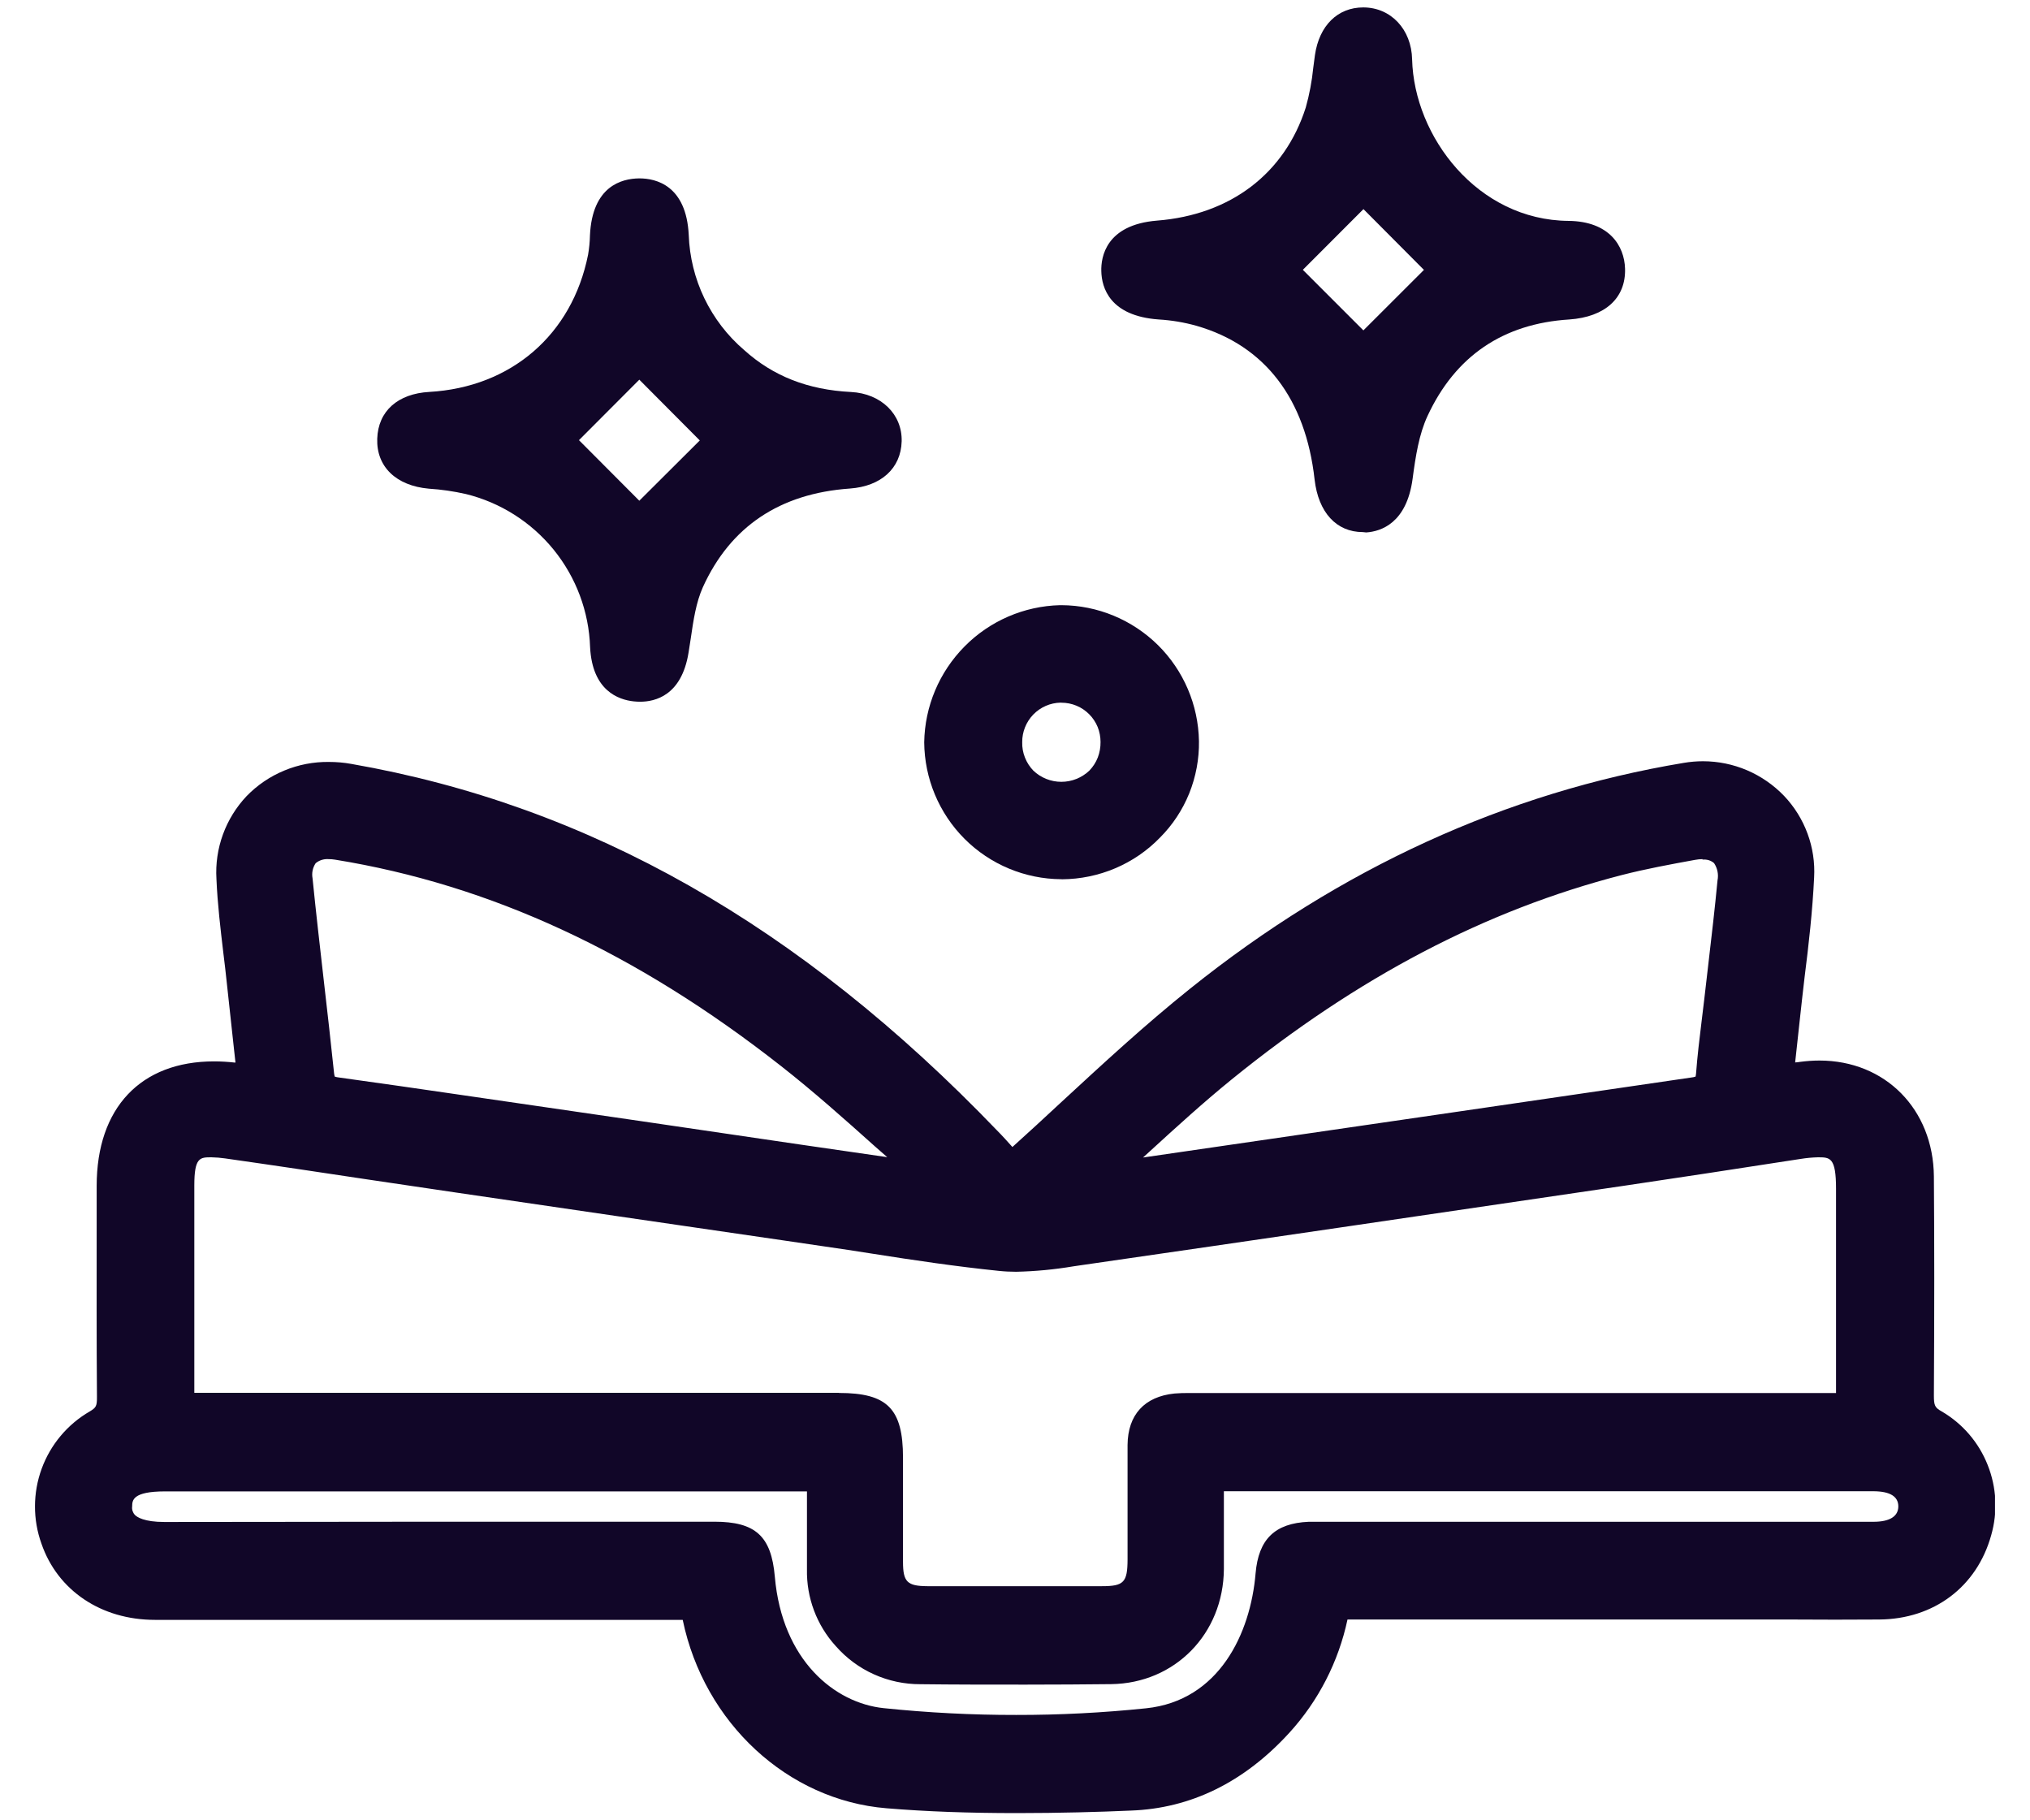 <svg width="29" height="26" viewBox="0 0 29 26" fill="none" xmlns="http://www.w3.org/2000/svg">
<g clip-path="url(#clip0_6203_8068)">
<path d="M14.529 25.897C13.84 25.897 13.231 25.875 12.664 25.828C11.253 25.713 10.059 24.61 9.753 23.137H2.213C1.447 23.137 0.823 22.719 0.592 22.048C0.468 21.703 0.469 21.324 0.595 20.979C0.721 20.634 0.964 20.344 1.282 20.16C1.373 20.106 1.386 20.083 1.385 19.951C1.379 19.133 1.38 18.302 1.381 17.499V16.939C1.381 15.825 2.009 15.16 3.058 15.16C3.156 15.16 3.255 15.166 3.353 15.177H3.364L3.345 15.006C3.31 14.682 3.275 14.365 3.241 14.048C3.226 13.903 3.209 13.758 3.191 13.614C3.15 13.268 3.107 12.91 3.092 12.553C3.079 12.337 3.111 12.121 3.185 11.918C3.259 11.715 3.374 11.529 3.522 11.372C3.675 11.214 3.858 11.09 4.061 11.006C4.263 10.922 4.481 10.88 4.7 10.883C4.807 10.883 4.913 10.892 5.018 10.911C8.411 11.503 11.427 13.215 14.242 16.145C14.319 16.222 14.395 16.307 14.463 16.383C14.693 16.175 14.923 15.965 15.141 15.761C15.767 15.183 16.359 14.636 17.002 14.121C19.147 12.402 21.522 11.317 24.056 10.896C24.146 10.881 24.237 10.873 24.328 10.873C24.544 10.873 24.759 10.917 24.958 11.002C25.157 11.087 25.337 11.212 25.487 11.368C25.634 11.523 25.748 11.706 25.822 11.907C25.896 12.107 25.928 12.321 25.916 12.534C25.893 13.012 25.839 13.492 25.78 13.956C25.757 14.161 25.732 14.364 25.711 14.569C25.689 14.774 25.668 14.967 25.645 15.175C25.669 15.175 25.692 15.17 25.715 15.167C25.807 15.155 25.9 15.148 25.992 15.148C26.932 15.148 27.618 15.843 27.627 16.802C27.634 17.735 27.634 18.729 27.627 19.93C27.627 20.075 27.64 20.105 27.739 20.16C28.037 20.334 28.268 20.603 28.395 20.924C28.523 21.244 28.541 21.598 28.445 21.93C28.24 22.666 27.626 23.127 26.845 23.132C26.424 23.135 26.003 23.135 25.583 23.132H19.25C19.121 23.736 18.835 24.294 18.419 24.75C17.772 25.458 17.009 25.831 16.154 25.861C15.711 25.881 15.126 25.897 14.529 25.897ZM6.284 21.735H10.206C10.793 21.735 11.019 21.941 11.069 22.521C11.174 23.718 11.926 24.326 12.625 24.398C13.253 24.463 13.884 24.496 14.516 24.495C15.136 24.496 15.756 24.464 16.373 24.4C17.415 24.291 17.865 23.333 17.937 22.472C17.979 21.985 18.212 21.757 18.696 21.736H18.812H26.766C26.995 21.736 27.118 21.659 27.119 21.517C27.119 21.375 27.002 21.302 26.769 21.3H17.484V21.505C17.484 21.811 17.484 22.113 17.484 22.412C17.477 23.337 16.784 24.043 15.875 24.055C15.492 24.059 15.093 24.062 14.649 24.062C14.132 24.062 13.623 24.062 13.149 24.056C12.92 24.057 12.694 24.009 12.485 23.915C12.277 23.822 12.091 23.684 11.94 23.512C11.667 23.213 11.52 22.82 11.528 22.415C11.528 22.109 11.528 21.796 11.528 21.484V21.302H2.359C1.891 21.302 1.889 21.431 1.888 21.517C1.885 21.539 1.887 21.561 1.894 21.582C1.901 21.603 1.912 21.622 1.927 21.638C1.956 21.668 2.057 21.739 2.349 21.739L6.284 21.735ZM11.986 19.896C12.676 19.896 12.9 20.121 12.9 20.82C12.9 20.986 12.9 21.153 12.9 21.32C12.9 21.65 12.9 21.979 12.9 22.309C12.9 22.595 12.961 22.654 13.247 22.656C13.655 22.656 14.064 22.656 14.473 22.656C14.896 22.656 15.319 22.656 15.742 22.656C16.055 22.656 16.107 22.601 16.108 22.273C16.108 22.052 16.108 21.83 16.108 21.608C16.108 21.291 16.108 20.962 16.108 20.638C16.112 20.207 16.35 19.948 16.778 19.904C16.848 19.898 16.917 19.897 16.968 19.897H26.229V18.879C26.229 18.246 26.229 17.613 26.229 16.979C26.229 16.53 26.143 16.53 25.971 16.53C25.888 16.532 25.806 16.54 25.724 16.553C24.736 16.707 23.936 16.827 23.205 16.936L22.857 16.987C20.42 17.346 17.901 17.717 15.426 18.074L15.331 18.088C15.062 18.133 14.79 18.159 14.517 18.165C14.433 18.165 14.349 18.161 14.266 18.152C13.66 18.09 13.048 17.999 12.458 17.906C12.228 17.87 11.998 17.834 11.763 17.801L11.184 17.716C9.622 17.489 8.06 17.26 6.498 17.031C6.08 16.97 5.66 16.908 5.241 16.845C4.578 16.745 3.892 16.642 3.216 16.546C3.151 16.537 3.086 16.531 3.02 16.53C2.858 16.53 2.776 16.53 2.776 16.93C2.776 17.869 2.776 18.808 2.776 19.746V19.823C2.776 19.846 2.776 19.869 2.776 19.894H11.986V19.896ZM24.322 12.271C24.285 12.272 24.249 12.275 24.213 12.282C23.869 12.345 23.512 12.41 23.167 12.499C21.222 13.001 19.4 13.954 17.595 15.418C17.195 15.743 16.805 16.098 16.428 16.443L16.329 16.533L20.567 15.916L21.812 15.734C22.596 15.619 23.38 15.504 24.164 15.39C24.184 15.388 24.203 15.384 24.223 15.377C24.226 15.364 24.228 15.35 24.229 15.337C24.248 15.083 24.279 14.829 24.309 14.584L24.346 14.278C24.366 14.108 24.385 13.939 24.405 13.769C24.451 13.378 24.498 12.973 24.536 12.575C24.553 12.49 24.535 12.401 24.487 12.329C24.465 12.309 24.438 12.295 24.41 12.286C24.382 12.278 24.352 12.275 24.322 12.278L24.322 12.271ZM4.785 15.378C4.803 15.384 4.822 15.388 4.842 15.39C5.437 15.472 6.036 15.559 6.544 15.633L9.174 16.016L11.44 16.349L12.675 16.528L12.5 16.375C12.067 15.987 11.618 15.587 11.157 15.226C9.089 13.603 7.006 12.639 4.789 12.279C4.757 12.274 4.724 12.271 4.691 12.271C4.658 12.269 4.626 12.273 4.594 12.283C4.563 12.293 4.534 12.309 4.509 12.33C4.467 12.393 4.451 12.47 4.465 12.545C4.514 13.033 4.571 13.529 4.626 14.01C4.676 14.443 4.727 14.891 4.773 15.333C4.775 15.351 4.779 15.368 4.785 15.385V15.378Z" fill="#110628"/>
<path d="M14.445 16.707C15.365 15.884 16.215 15.044 17.144 14.3C19.188 12.664 21.489 11.556 24.093 11.123C24.293 11.087 24.499 11.097 24.696 11.151C24.892 11.206 25.073 11.304 25.226 11.439C25.379 11.573 25.5 11.741 25.579 11.928C25.659 12.116 25.695 12.319 25.685 12.523C25.652 13.198 25.551 13.871 25.479 14.544C25.45 14.827 25.419 15.11 25.385 15.42C25.524 15.411 25.636 15.41 25.745 15.395C26.665 15.265 27.387 15.871 27.395 16.803C27.403 17.845 27.401 18.886 27.395 19.928C27.395 20.125 27.428 20.249 27.625 20.361C27.878 20.51 28.074 20.739 28.183 21.013C28.291 21.286 28.306 21.587 28.224 21.87C28.048 22.501 27.527 22.9 26.845 22.905C25.822 22.913 24.799 22.905 23.78 22.905H19.27C19.205 22.905 19.14 22.913 19.059 22.919C18.954 23.545 18.674 24.127 18.249 24.598C17.681 25.218 16.977 25.605 16.146 25.633C14.992 25.671 13.831 25.691 12.682 25.596C11.325 25.486 10.239 24.398 9.975 23.052C9.968 23.015 9.959 22.975 9.943 22.904H9.61C7.144 22.904 4.679 22.904 2.213 22.904C1.537 22.904 1.007 22.546 0.808 21.971C0.703 21.675 0.705 21.353 0.811 21.058C0.918 20.763 1.125 20.515 1.394 20.355C1.576 20.248 1.612 20.132 1.611 19.946C1.604 18.942 1.607 17.939 1.611 16.936C1.611 15.851 2.247 15.285 3.328 15.403C3.413 15.413 3.497 15.416 3.622 15.424C3.57 14.944 3.519 14.483 3.469 14.023C3.417 13.529 3.342 13.037 3.321 12.542C3.282 11.616 4.064 10.976 4.979 11.137C8.629 11.773 11.556 13.68 14.076 16.304C14.211 16.448 14.344 16.597 14.445 16.707ZM2.558 20.133H11.986C12.552 20.133 12.669 20.253 12.67 20.827C12.67 21.323 12.67 21.823 12.67 22.317C12.67 22.729 12.832 22.89 13.245 22.893C14.076 22.897 14.908 22.897 15.739 22.893C16.181 22.893 16.331 22.732 16.333 22.28C16.333 21.735 16.333 21.19 16.333 20.646C16.333 20.331 16.486 20.17 16.793 20.14C16.898 20.132 17.003 20.13 17.108 20.134H26.459V19.795C26.459 18.859 26.459 17.922 26.459 16.985C26.459 16.384 26.285 16.241 25.692 16.333C24.853 16.462 24.014 16.59 23.175 16.716C20.582 17.097 17.987 17.477 15.392 17.854C15.027 17.906 14.65 17.97 14.289 17.93C13.455 17.844 12.626 17.7 11.796 17.58L6.531 16.814C5.437 16.653 4.343 16.484 3.249 16.329C2.712 16.252 2.546 16.405 2.545 16.942C2.545 17.906 2.545 18.871 2.545 19.836C2.544 19.917 2.554 20.002 2.558 20.133V20.133ZM17.252 21.071C17.252 21.536 17.252 21.972 17.252 22.41C17.246 23.208 16.663 23.814 15.867 23.824C14.959 23.836 14.051 23.831 13.143 23.824C12.959 23.824 12.777 23.788 12.607 23.717C12.437 23.646 12.282 23.542 12.152 23.412C12.023 23.281 11.92 23.125 11.851 22.955C11.781 22.784 11.747 22.601 11.748 22.417C11.752 21.972 11.748 21.527 11.748 21.071H2.358C1.879 21.071 1.663 21.208 1.657 21.512C1.652 21.816 1.887 21.967 2.347 21.967C4.966 21.967 7.585 21.967 10.204 21.967C10.673 21.967 10.798 22.086 10.839 22.543C10.932 23.616 11.575 24.523 12.601 24.629C13.863 24.76 15.135 24.76 16.397 24.629C17.442 24.521 18.072 23.611 18.166 22.493C18.198 22.121 18.34 21.982 18.703 21.966C18.789 21.962 18.874 21.966 18.96 21.966C21.561 21.966 24.16 21.966 26.76 21.966C27.127 21.966 27.341 21.795 27.343 21.52C27.344 21.244 27.129 21.075 26.764 21.071H17.252V21.071ZM15.743 16.76L15.79 16.846C15.874 16.835 15.958 16.826 16.043 16.814L20.601 16.15C21.8 15.976 22.998 15.798 24.197 15.625C24.358 15.602 24.445 15.54 24.458 15.361C24.485 15.009 24.535 14.659 24.575 14.308C24.639 13.739 24.712 13.171 24.765 12.601C24.804 12.197 24.57 11.988 24.172 12.065C23.817 12.129 23.46 12.195 23.11 12.285C20.993 12.831 19.136 13.882 17.451 15.248C16.86 15.725 16.311 16.254 15.743 16.76V16.76ZM13.215 16.848L13.266 16.751C12.613 16.183 11.983 15.586 11.302 15.052C9.387 13.545 7.266 12.454 4.829 12.059C4.446 11.997 4.201 12.193 4.239 12.575C4.333 13.506 4.451 14.433 4.546 15.364C4.565 15.544 4.65 15.603 4.809 15.625C5.376 15.703 5.943 15.784 6.509 15.868L11.406 16.587C12.009 16.678 12.612 16.761 13.214 16.848H13.215Z" fill="#110628"/>
<path d="M9.143 10.023C9.113 10.023 9.083 10.021 9.054 10.018C8.834 9.995 8.461 9.864 8.43 9.244C8.413 8.735 8.23 8.247 7.91 7.852C7.589 7.457 7.148 7.177 6.654 7.056C6.48 7.017 6.304 6.991 6.126 6.98C5.658 6.938 5.376 6.665 5.389 6.267C5.402 5.868 5.687 5.623 6.132 5.598C7.303 5.531 8.172 4.781 8.401 3.639C8.417 3.547 8.426 3.455 8.428 3.361C8.461 2.658 8.881 2.551 9.129 2.548C9.376 2.546 9.804 2.653 9.839 3.354C9.85 3.669 9.926 3.977 10.062 4.26C10.199 4.544 10.392 4.796 10.631 5C11.043 5.372 11.541 5.568 12.157 5.599C12.587 5.621 12.891 5.917 12.881 6.304C12.87 6.691 12.586 6.946 12.141 6.978C11.14 7.048 10.434 7.522 10.041 8.387C9.944 8.603 9.906 8.857 9.867 9.126C9.857 9.192 9.847 9.259 9.836 9.324C9.736 9.936 9.359 10.023 9.143 10.023ZM9.133 7.152L9.997 6.291L9.133 5.423L8.271 6.287L9.133 7.152Z" fill="#110628"/>
<path d="M12.651 6.298C12.644 6.559 12.449 6.726 12.126 6.749C11.065 6.825 10.274 7.319 9.833 8.292C9.695 8.599 9.665 8.951 9.61 9.288C9.551 9.643 9.38 9.825 9.078 9.79C8.817 9.763 8.677 9.577 8.66 9.233C8.641 8.676 8.44 8.14 8.088 7.707C7.737 7.274 7.253 6.967 6.711 6.834C6.526 6.792 6.337 6.764 6.147 6.752C5.807 6.721 5.61 6.549 5.619 6.275C5.629 6.001 5.821 5.846 6.146 5.828C7.42 5.756 8.378 4.931 8.627 3.682C8.645 3.579 8.656 3.475 8.658 3.37C8.676 2.974 8.83 2.778 9.131 2.777C9.431 2.775 9.59 2.959 9.61 3.364C9.623 3.708 9.707 4.046 9.856 4.356C10.005 4.667 10.217 4.944 10.478 5.169C10.95 5.596 11.516 5.794 12.146 5.826C12.452 5.845 12.658 6.038 12.651 6.298ZM9.134 5.098L7.947 6.287L9.132 7.477C9.528 7.083 9.947 6.666 10.322 6.292L9.134 5.098Z" fill="#110628"/>
<path d="M19.469 7.6C19.091 7.6 18.834 7.319 18.78 6.85C18.652 5.697 18.07 4.935 17.094 4.654C16.917 4.604 16.736 4.574 16.552 4.563C15.853 4.513 15.738 4.108 15.733 3.873C15.727 3.675 15.796 3.21 16.53 3.151C17.579 3.068 18.353 2.479 18.654 1.535C18.706 1.349 18.742 1.159 18.761 0.967C18.769 0.907 18.777 0.847 18.785 0.786C18.846 0.366 19.109 0.106 19.475 0.106C19.871 0.106 20.164 0.421 20.173 0.847C20.201 1.951 21.107 3.145 22.408 3.155C22.99 3.161 23.206 3.512 23.215 3.838C23.227 4.259 22.929 4.527 22.42 4.563C21.472 4.622 20.79 5.086 20.393 5.942C20.272 6.202 20.223 6.514 20.18 6.839C20.095 7.473 19.728 7.591 19.517 7.605L19.469 7.6ZM19.477 4.719L20.342 3.855L19.478 2.987L18.612 3.854L19.477 4.719Z" fill="#110628"/>
<path d="M22.986 3.841C22.995 4.137 22.787 4.306 22.407 4.331C21.371 4.396 20.621 4.906 20.185 5.839C20.047 6.134 19.995 6.476 19.955 6.802C19.91 7.141 19.773 7.352 19.505 7.369C19.237 7.386 19.053 7.195 19.012 6.825C18.875 5.581 18.233 4.745 17.163 4.434C16.97 4.379 16.773 4.346 16.573 4.333C16.185 4.306 15.974 4.153 15.967 3.865C15.96 3.577 16.162 3.405 16.553 3.378C17.684 3.287 18.545 2.638 18.878 1.602C18.954 1.35 18.979 1.08 19.017 0.816C19.061 0.51 19.229 0.331 19.481 0.333C19.733 0.335 19.941 0.544 19.946 0.849C19.985 2.399 21.279 3.371 22.409 3.382C22.788 3.385 22.979 3.562 22.986 3.841ZM20.667 3.856C20.276 3.464 19.856 3.043 19.477 2.662L18.287 3.854L19.477 5.044L20.667 3.856Z" fill="#110628"/>
<path d="M15.16 12.558C14.642 12.555 14.146 12.348 13.78 11.982C13.414 11.616 13.207 11.12 13.203 10.603C13.211 10.089 13.418 9.599 13.779 9.234C14.14 8.868 14.629 8.657 15.142 8.644H15.163C15.679 8.646 16.174 8.851 16.542 9.214C16.909 9.577 17.119 10.069 17.128 10.586C17.132 10.841 17.084 11.095 16.989 11.332C16.893 11.569 16.751 11.784 16.57 11.965C16.389 12.152 16.172 12.3 15.932 12.402C15.692 12.504 15.434 12.557 15.174 12.559L15.16 12.558ZM15.151 10.036C15.004 10.039 14.864 10.1 14.761 10.206C14.659 10.312 14.602 10.453 14.603 10.6C14.601 10.675 14.614 10.75 14.642 10.82C14.669 10.889 14.71 10.953 14.762 11.007C14.87 11.11 15.013 11.167 15.162 11.167C15.311 11.167 15.454 11.11 15.562 11.007C15.614 10.953 15.656 10.889 15.683 10.819C15.71 10.748 15.723 10.673 15.722 10.598C15.722 10.525 15.708 10.452 15.681 10.384C15.653 10.316 15.612 10.254 15.56 10.202C15.508 10.15 15.447 10.108 15.379 10.08C15.311 10.052 15.239 10.037 15.165 10.037L15.151 10.036Z" fill="#110628"/>
<path d="M15.169 12.328C14.828 12.328 14.494 12.228 14.21 12.039C13.926 11.85 13.704 11.581 13.573 11.266C13.441 10.951 13.406 10.604 13.472 10.269C13.537 9.934 13.7 9.626 13.941 9.383C14.181 9.141 14.488 8.975 14.822 8.907C15.157 8.839 15.504 8.872 15.82 9.001C16.136 9.13 16.407 9.349 16.598 9.632C16.789 9.914 16.892 10.248 16.895 10.589C16.895 11.048 16.714 11.488 16.39 11.814C16.067 12.14 15.628 12.325 15.169 12.328ZM15.952 10.594C15.951 10.491 15.931 10.388 15.891 10.292C15.851 10.197 15.792 10.11 15.719 10.037C15.645 9.964 15.558 9.906 15.462 9.867C15.366 9.827 15.264 9.807 15.16 9.808C15.056 9.808 14.954 9.829 14.858 9.869C14.762 9.909 14.676 9.967 14.603 10.041C14.53 10.114 14.472 10.201 14.432 10.297C14.393 10.393 14.373 10.496 14.373 10.6C14.374 10.703 14.395 10.806 14.434 10.901C14.474 10.997 14.533 11.084 14.606 11.157C14.68 11.23 14.767 11.288 14.863 11.327C14.959 11.366 15.062 11.386 15.165 11.386C15.269 11.386 15.371 11.365 15.467 11.325C15.563 11.285 15.649 11.226 15.722 11.153C15.795 11.079 15.853 10.992 15.893 10.896C15.932 10.8 15.952 10.698 15.952 10.594V10.594Z" fill="#110628"/>
</g>
<defs>
<clipPath id="clip0_6203_8068">
<rect width="28" height="25.794" fill="white" transform="translate(0.5 0.103)"/>
</clipPath>
</defs>
</svg>
